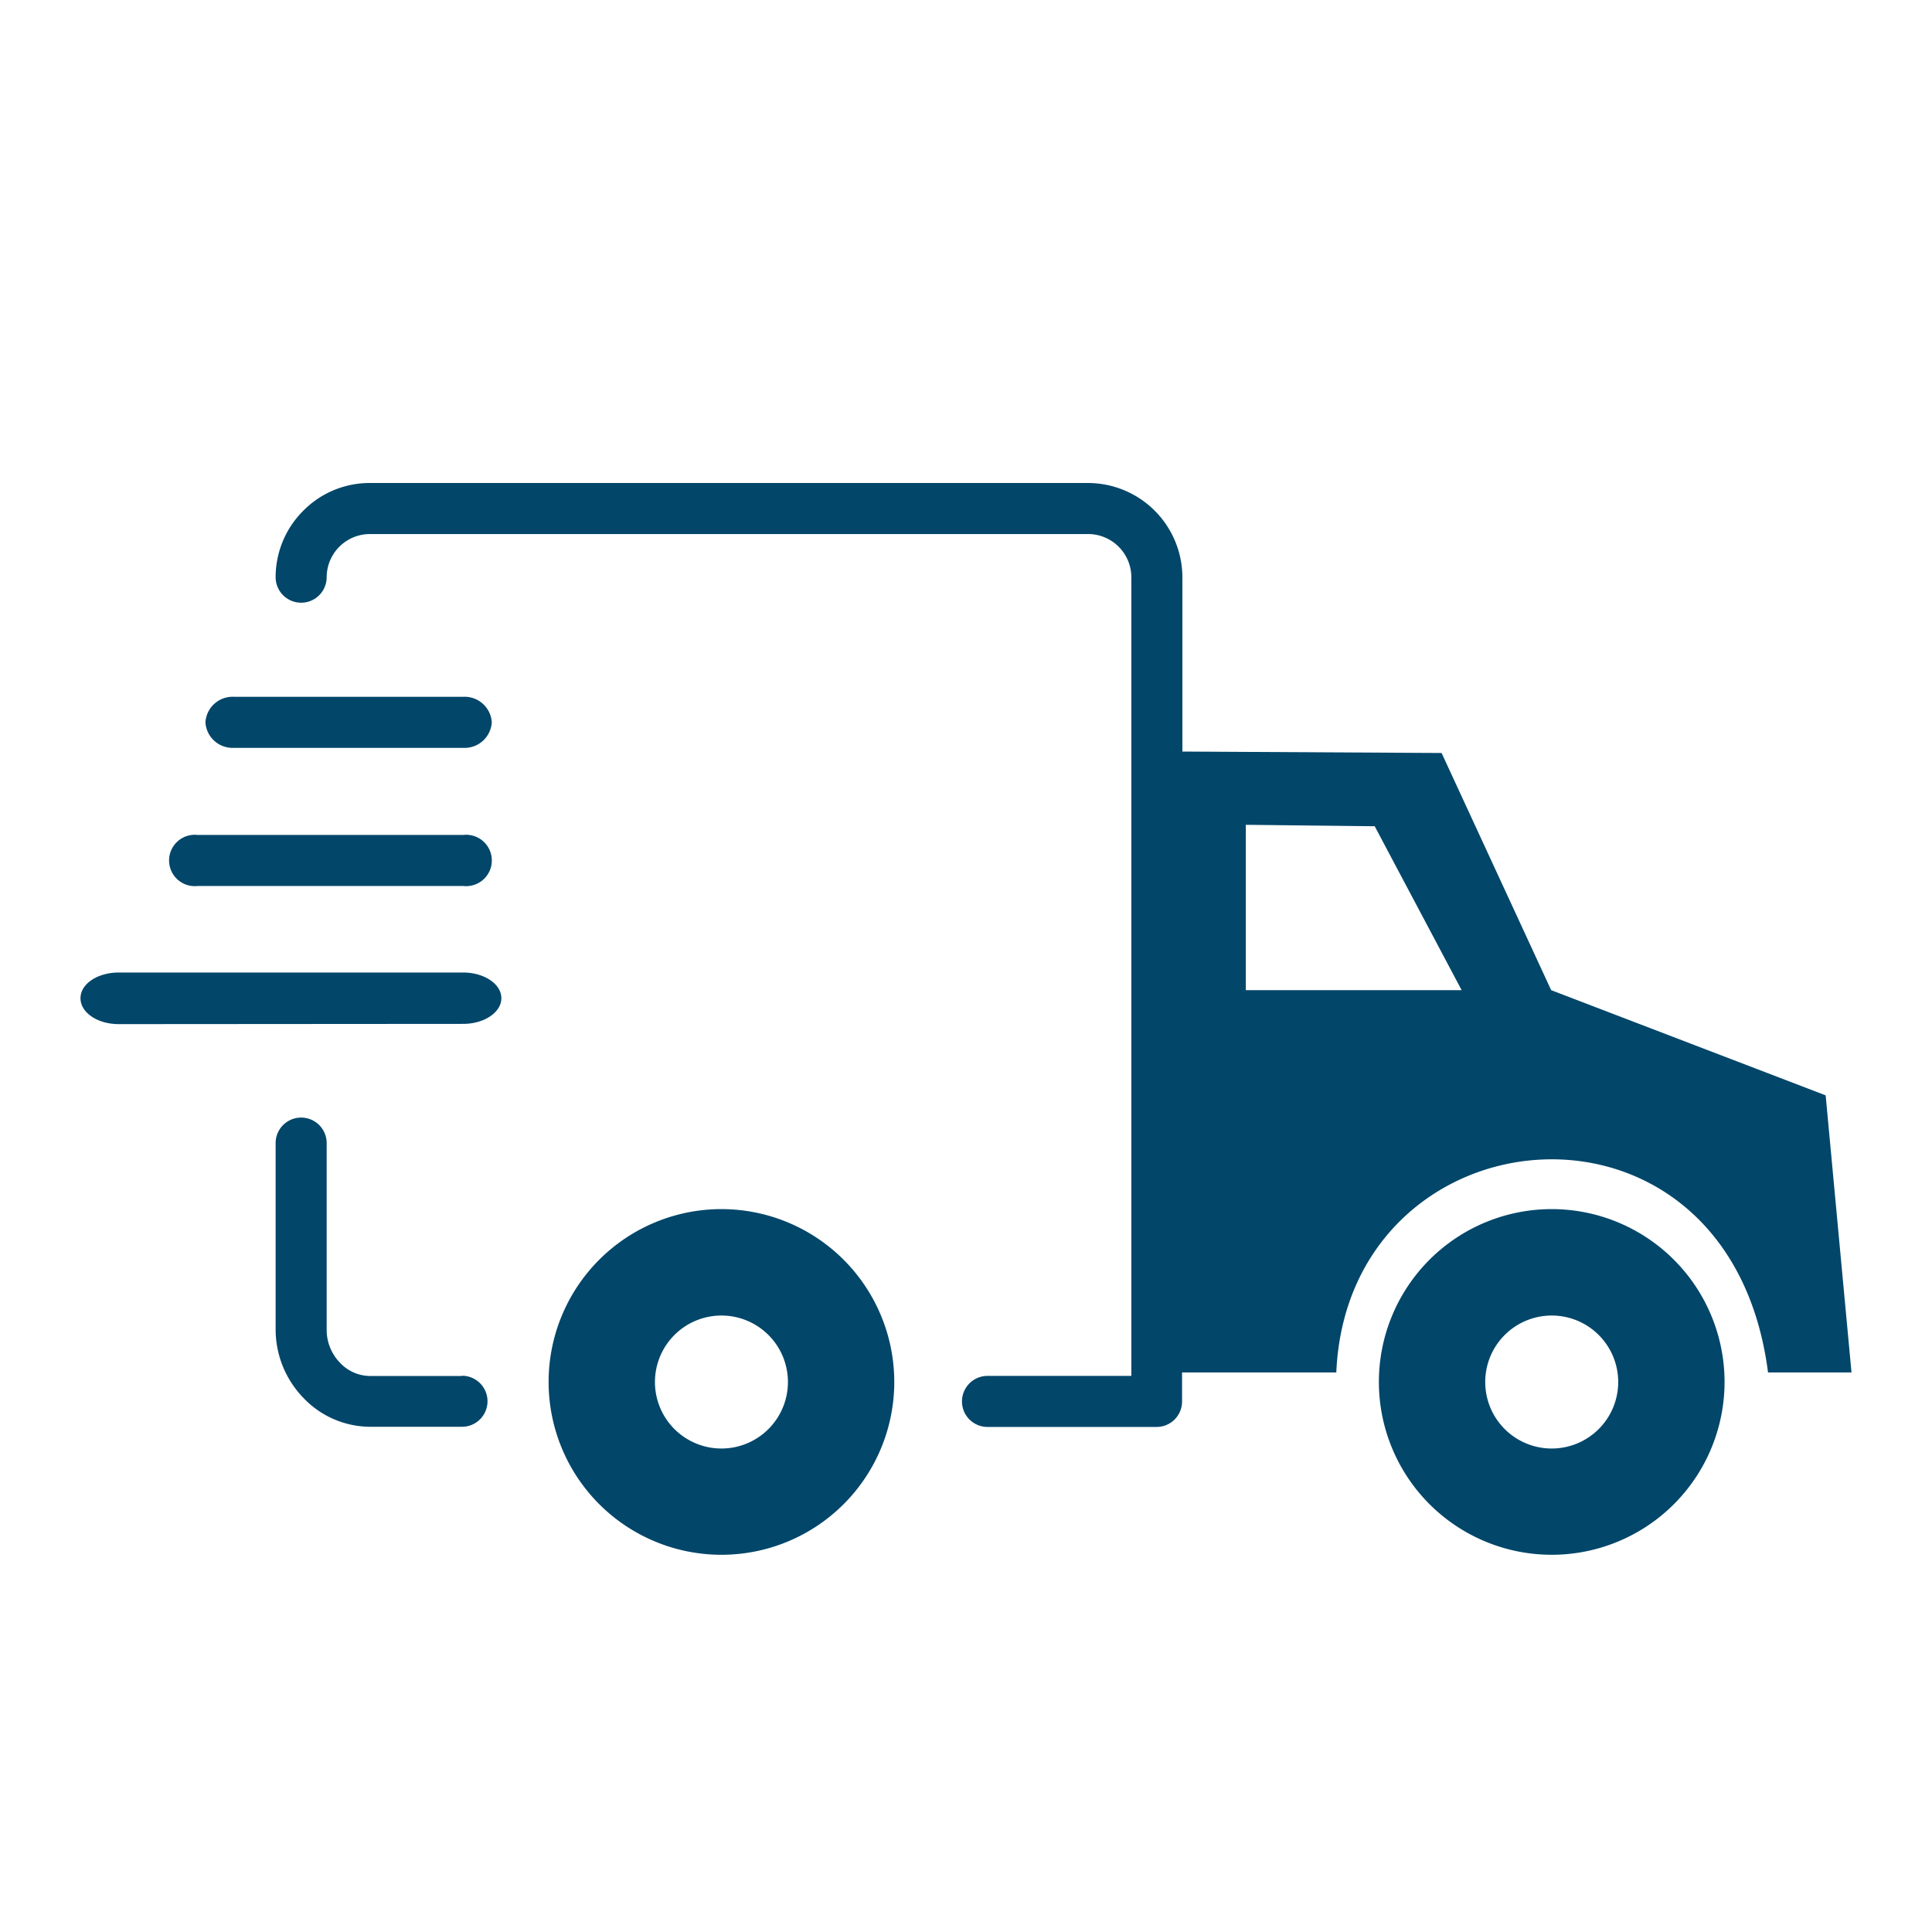 <svg id="icon-24-delivery" xmlns="http://www.w3.org/2000/svg" width="24" height="24" viewBox="0 0 24 24">
  <rect id="Rectangle_7191" data-name="Rectangle 7191" width="24" height="24" fill="rgba(255,255,255,0)"/>
  <g id="delivery-truck-icon" transform="translate(1 6)">
    <path id="Path_851" data-name="Path 851" d="M16.908,3.354l-3.22-.018V1.169A1.174,1.174,0,0,0,12.519,0H3.594a1.158,1.158,0,0,0-.826.344,1.165,1.165,0,0,0-.344.826.317.317,0,0,0,.634,0A.538.538,0,0,1,3.594.634h8.925a.538.538,0,0,1,.535.535v9.923H11.267a.317.317,0,0,0,0,.634h2.1a.316.316,0,0,0,.317-.317v-.36H15.6c.145-3.3,4.882-3.753,5.363,0H22l-.321-3.442L18.269,6.3,16.908,3.354ZM.475,6.722C.211,6.722,0,6.579,0,6.4s.213-.319.475-.319H4.753c.263,0,.475.143.475.319s-.213.319-.475.319Zm.98-1.716a.319.319,0,1,1,0-.634h3.3a.319.319,0,1,1,0,.634Zm.453-1.716a.338.338,0,0,1-.356-.317.338.338,0,0,1,.356-.317H4.753a.338.338,0,0,1,.356.317.338.338,0,0,1-.356.317Zm2.831,7.8a.317.317,0,1,1,0,.634H3.594a1.15,1.15,0,0,1-.826-.36,1.222,1.222,0,0,1-.344-.84V8.2a.317.317,0,1,1,.634,0v2.328a.584.584,0,0,0,.165.4.516.516,0,0,0,.369.165H4.738ZM7.962,9.02a2.147,2.147,0,1,0,2.147,2.147A2.148,2.148,0,0,0,7.962,9.02Zm0,1.322a.826.826,0,1,0,.826.826.826.826,0,0,0-.826-.826ZM18.276,9.02a2.147,2.147,0,1,0,2.147,2.147A2.148,2.148,0,0,0,18.276,9.02Zm0,1.322a.826.826,0,1,0,.826.826.826.826,0,0,0-.826-.826Zm-2.2-6.078-1.6-.018V6.3h2.681l-1.082-2.04Z" fill="#02466a" fill-rule="evenodd"/>
  </g>
</svg>
